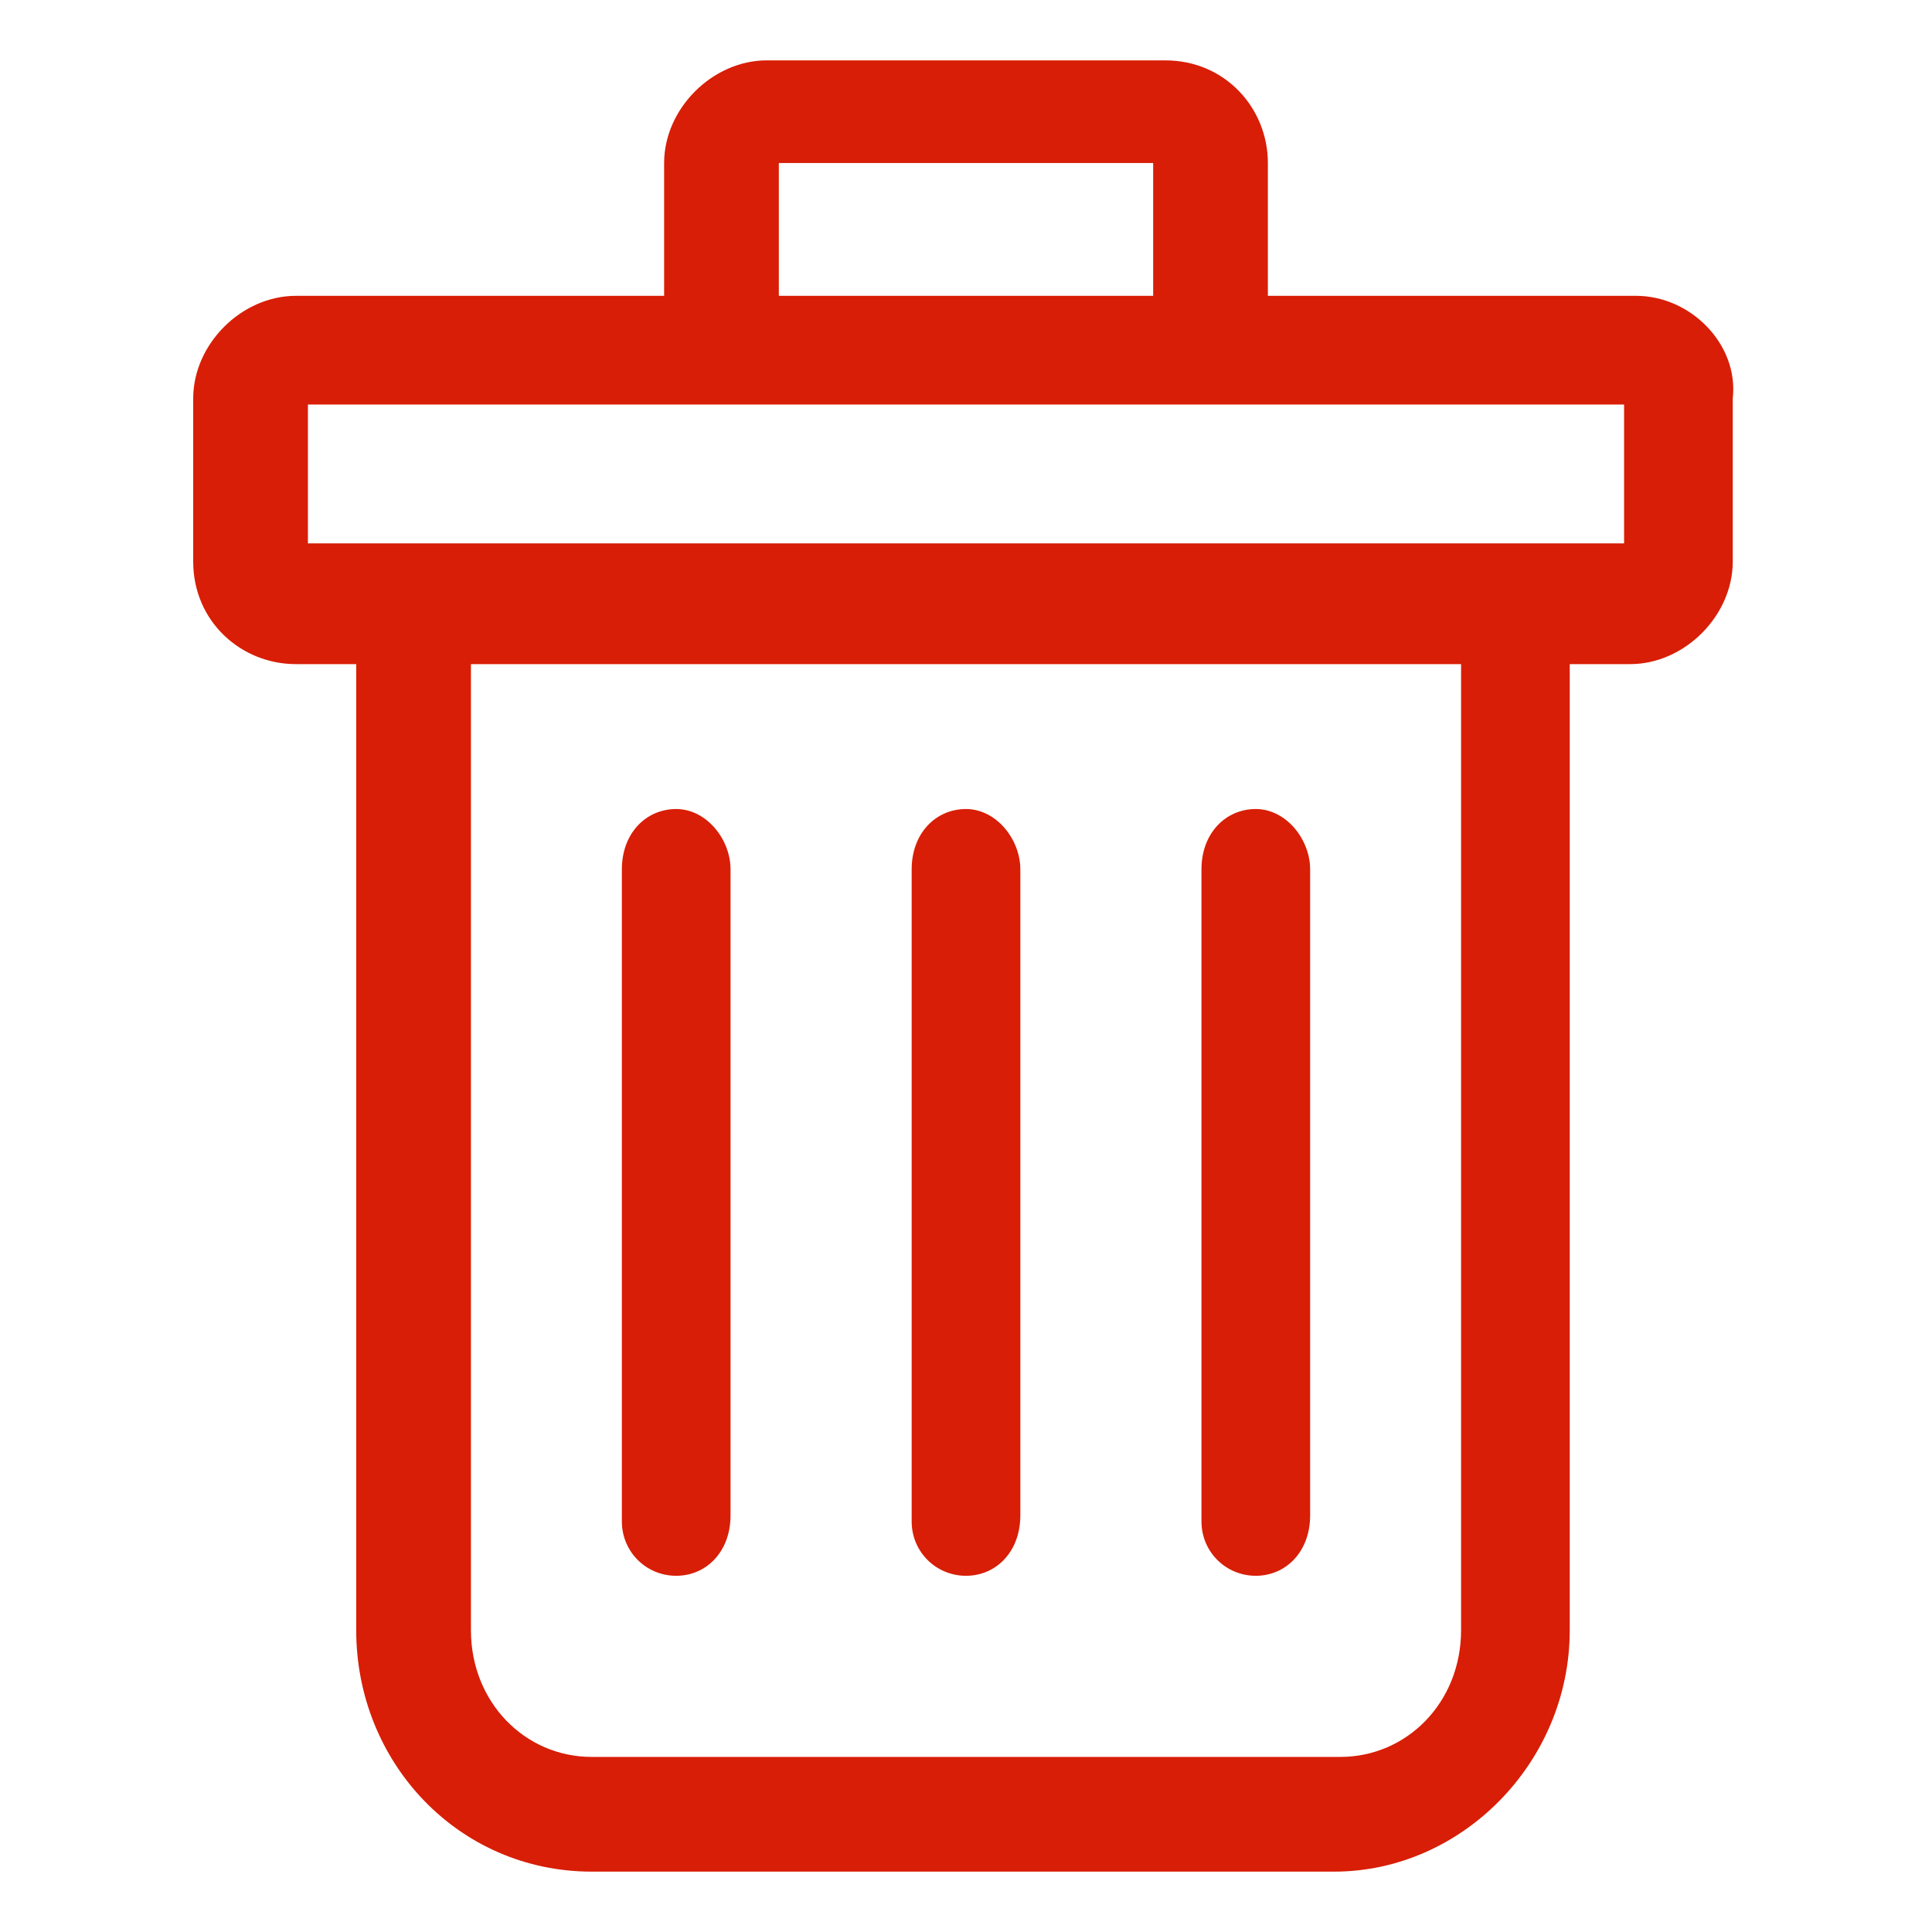 <?xml version="1.0" standalone="no"?><!DOCTYPE svg PUBLIC "-//W3C//DTD SVG 1.1//EN" "http://www.w3.org/Graphics/SVG/1.1/DTD/svg11.dtd"><svg t="1508165603593" class="icon" style="" viewBox="0 0 1024 1024" version="1.1" xmlns="http://www.w3.org/2000/svg" p-id="992" xmlns:xlink="http://www.w3.org/1999/xlink" width="32" height="32"><defs><style type="text/css"></style></defs><path d="M512 835.2c16 0 28.8-12.8 28.8-32V460.8c0-16-12.8-32-28.8-32s-28.8 12.8-28.8 32v345.6c0 16 12.8 28.8 28.8 28.8zM665.6 835.2c16 0 28.8-12.8 28.8-32V460.8c0-16-12.8-32-28.8-32s-28.8 12.8-28.8 32v345.6c0 16 12.8 28.8 28.8 28.8zM358.4 835.2c16 0 28.8-12.8 28.8-32V460.8c0-16-12.8-32-28.8-32s-28.8 12.8-28.8 32v345.6c0 16 12.8 28.8 28.8 28.8z" p-id="993" fill="#d81e06"></path><path d="M867.2 156.8H672V86.4c0-28.8-22.4-54.4-54.4-54.4h-211.2c-28.8 0-54.4 25.6-54.4 54.4v70.4H156.8c-28.8 0-54.4 25.6-54.4 54.4v86.4c0 32 25.6 54.4 54.4 54.4h32v512c0 70.4 54.4 128 124.8 128h393.6c67.2 0 124.8-57.6 124.8-128V352h32c28.8 0 54.4-25.6 54.4-54.4V211.2c3.2-28.8-22.4-54.4-51.2-54.4zM412.8 86.4h198.4v70.4h-198.4V86.4zM774.4 864c0 38.4-28.8 67.2-64 67.2H313.6c-35.2 0-64-28.8-64-67.2V352h524.8v512z m86.4-576H163.2V214.4h697.6V288z" p-id="994" fill="#d81e06"></path></svg>